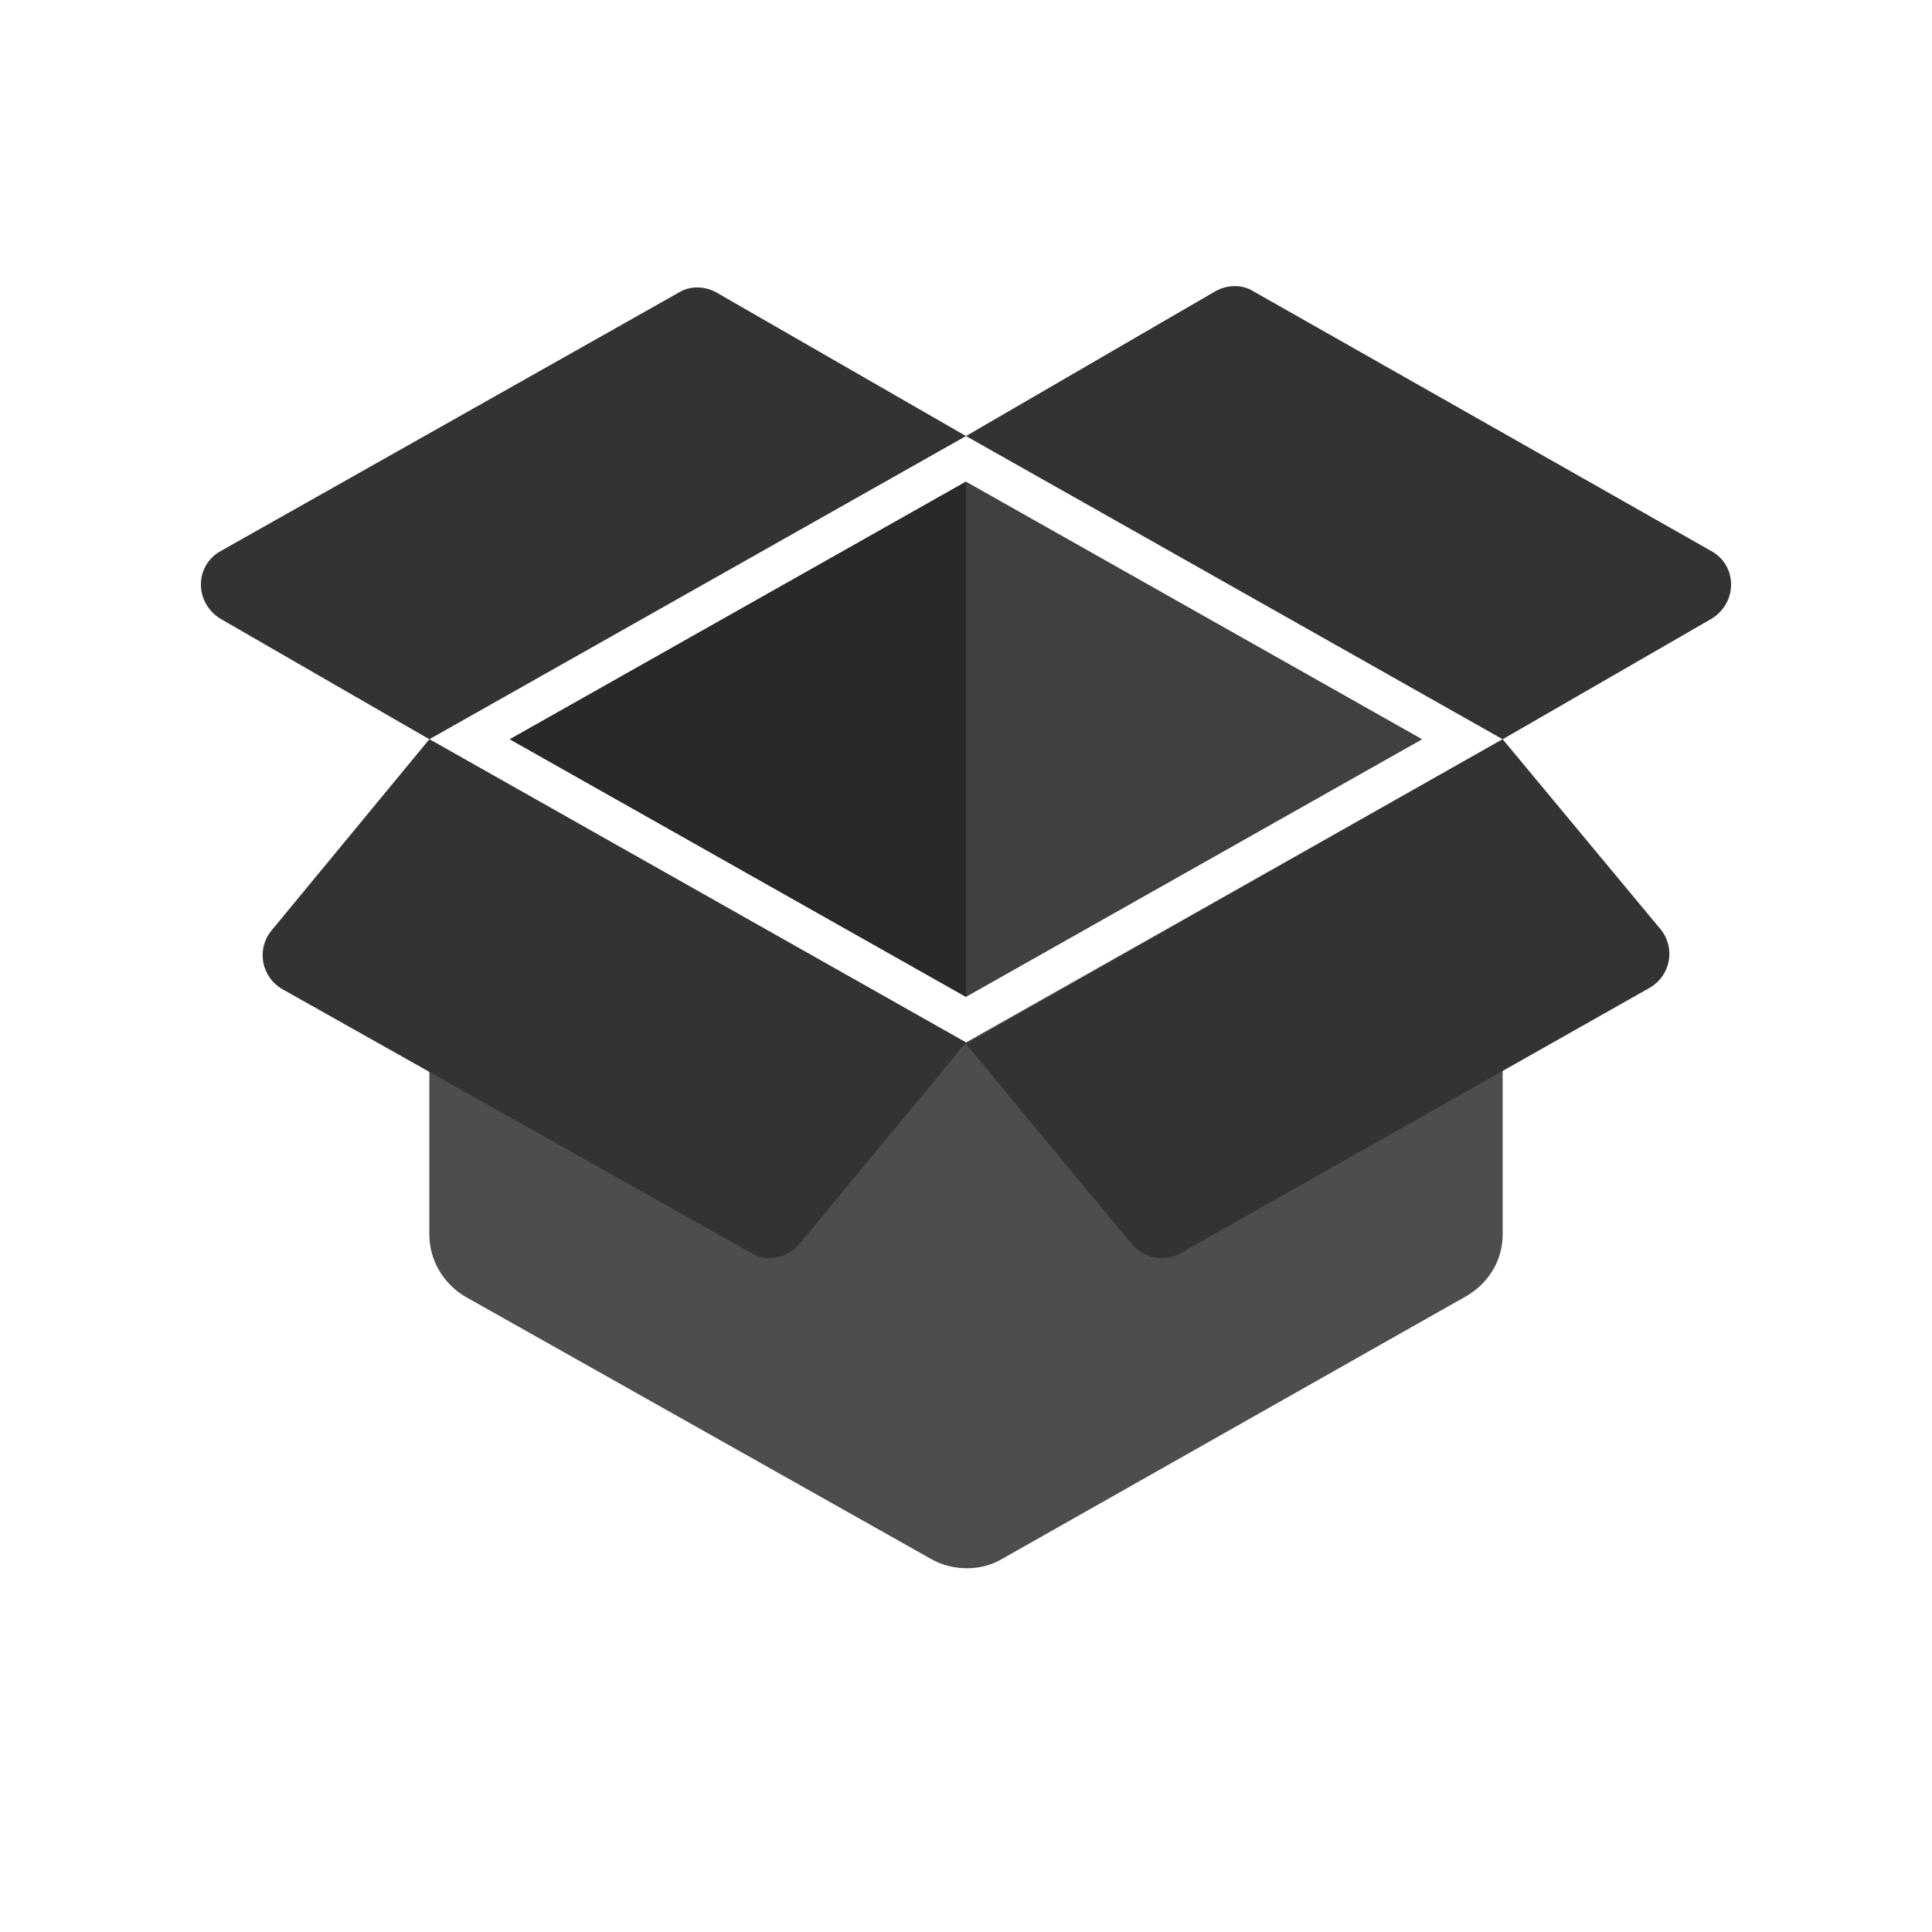 <?xml version="1.0" encoding="utf-8"?>
<!-- Generator: Adobe Illustrator 27.4.1, SVG Export Plug-In . SVG Version: 6.00 Build 0)  -->
<svg version="1.1" id="Layer_1" xmlns="http://www.w3.org/2000/svg" xmlns:xlink="http://www.w3.org/1999/xlink" x="0px" y="0px"
	 viewBox="0 0 144 144" style="enable-background:new 0 0 144 144;" xml:space="preserve">
<style type="text/css">
	.st0{fill:#404040;}
	.st1{fill:#292929;}
	.st2{fill:#4D4D4D;}
	.st3{fill:#333333;}
</style>
<g>
	<polygon class="st0" points="38,55.1 72,35.9 106,55.1 72,74.3 	"/>
	<polygon class="st1" points="72,74.3 38,55.1 72,35.9 	"/>
	<path class="st2" d="M69.4,116.2L34.6,96.6C33,95.6,32,93.9,32,92V55.1l40,22.6l40-22.6V92c0,1.9-1,3.6-2.7,4.6l-34.8,19.7
		C73,117.1,71,117.1,69.4,116.2z"/>
	<g>
		<path class="st3" d="M32,55.1l40-22.6L53.4,21.8c-0.9-0.5-2-0.5-2.8,0L16.4,41.1c-1.9,1.1-1.9,3.8,0,5L32,55.1z"/>
	</g>
	<g>
		<path class="st3" d="M112,55.1L72,32.5l18.6-10.8c0.9-0.5,2-0.5,2.8,0l34.2,19.4c1.9,1.1,1.9,3.8,0,5L112,55.1z"/>
	</g>
	<g>
		<path class="st3" d="M56,93.4L21,73.7c-1.5-0.9-1.9-2.9-0.8-4.3L32,55.1l40,22.6l-12.4,15C58.7,93.8,57.2,94.1,56,93.4z"/>
	</g>
	<g>
		<path class="st3" d="M88,93.4l35-19.8c1.5-0.9,1.9-2.9,0.8-4.3L112,55.1L72,77.8l12.4,15C85.3,93.8,86.8,94.1,88,93.4z"/>
	</g>
</g>
</svg>
